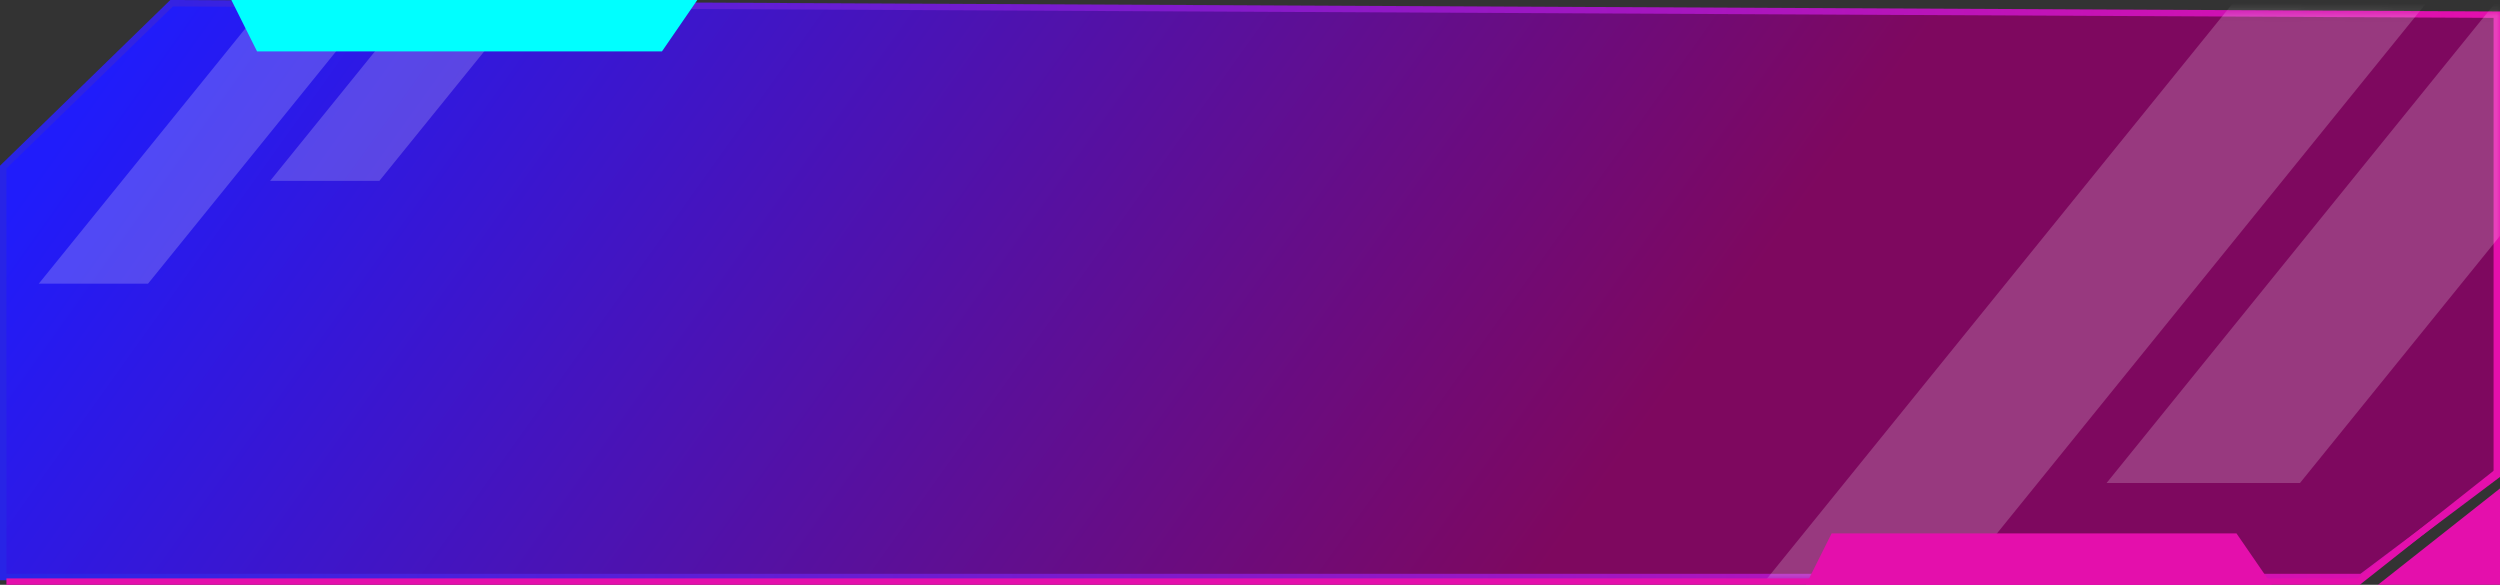 <svg width="389" height="91" viewBox="0 0 389 91" fill="none" xmlns="http://www.w3.org/2000/svg">
<rect x="0" y="0" width="389" height="91" fill="#333333" stroke="none"/>
<path d="M0.5 25.997L26.702 0.501L388.5 2.283V73.965L367.445 89.786H0.5V25.997Z" fill="url(#paint0_linear_3553_3788)" stroke="url(#paint1_linear_3553_3788)"/>
<mask id="mask0_3553_3788" style="mask-type:alpha" maskUnits="userSpaceOnUse" x="0" y="0" width="389" height="91">
<path d="M0.5 25.997L26.702 0.501L388.5 2.283V73.965L367.445 89.786H0.5V25.997Z" fill="url(#paint2_linear_3553_3788)" stroke="url(#paint3_linear_3553_3788)"/>
</mask>
<g mask="url(#mask0_3553_3788)">
<rect width="17" height="107" transform="matrix(1 0 -0.629 0.777 73.337 -39)" fill="white" fill-opacity="0.2"/>
<rect width="17" height="107" transform="matrix(1 0 -0.629 0.777 109.337 -55)" fill="white" fill-opacity="0.2"/>
<rect width="30.09" height="189.393" transform="matrix(1 0 -0.629 0.777 383.188 -43.68)" fill="white" fill-opacity="0.2"/>
<rect width="30.09" height="189.393" transform="matrix(1 0 -0.629 0.777 446.91 -72)" fill="white" fill-opacity="0.2"/>
</g>
<path d="M1 90.5H367L388.5 73.5" stroke="#E40FAC"/>
<path d="M389 91H370L389 76V91Z" fill="#E40FAC"/>
<path d="M40 8L36 0H108.5L103 8H40Z" fill="#00FFFF"/>
<path d="M285 83L281 91H353.5L348 83H285Z" fill="#E40FAC"/>
<defs>
<linearGradient id="paint0_linear_3553_3788" x1="32.973" y1="-11.5" x2="217.68" y2="120.31" gradientUnits="userSpaceOnUse">
<stop stop-color="#201CFB"/>
<stop offset="1" stop-color="#7E085F"/>
</linearGradient>
<linearGradient id="paint1_linear_3553_3788" x1="0" y1="45.143" x2="389" y2="45.143" gradientUnits="userSpaceOnUse">
<stop stop-color="#2824E6"/>
<stop offset="1" stop-color="#E40FAC"/>
</linearGradient>
<linearGradient id="paint2_linear_3553_3788" x1="32.973" y1="-11.5" x2="217.68" y2="120.31" gradientUnits="userSpaceOnUse">
<stop stop-color="#201CFB"/>
<stop offset="1" stop-color="#7E085F"/>
</linearGradient>
<linearGradient id="paint3_linear_3553_3788" x1="0" y1="45.143" x2="389" y2="45.143" gradientUnits="userSpaceOnUse">
<stop stop-color="#2824E6"/>
<stop offset="1" stop-color="#E40FAC"/>
</linearGradient>
</defs>
</svg>
